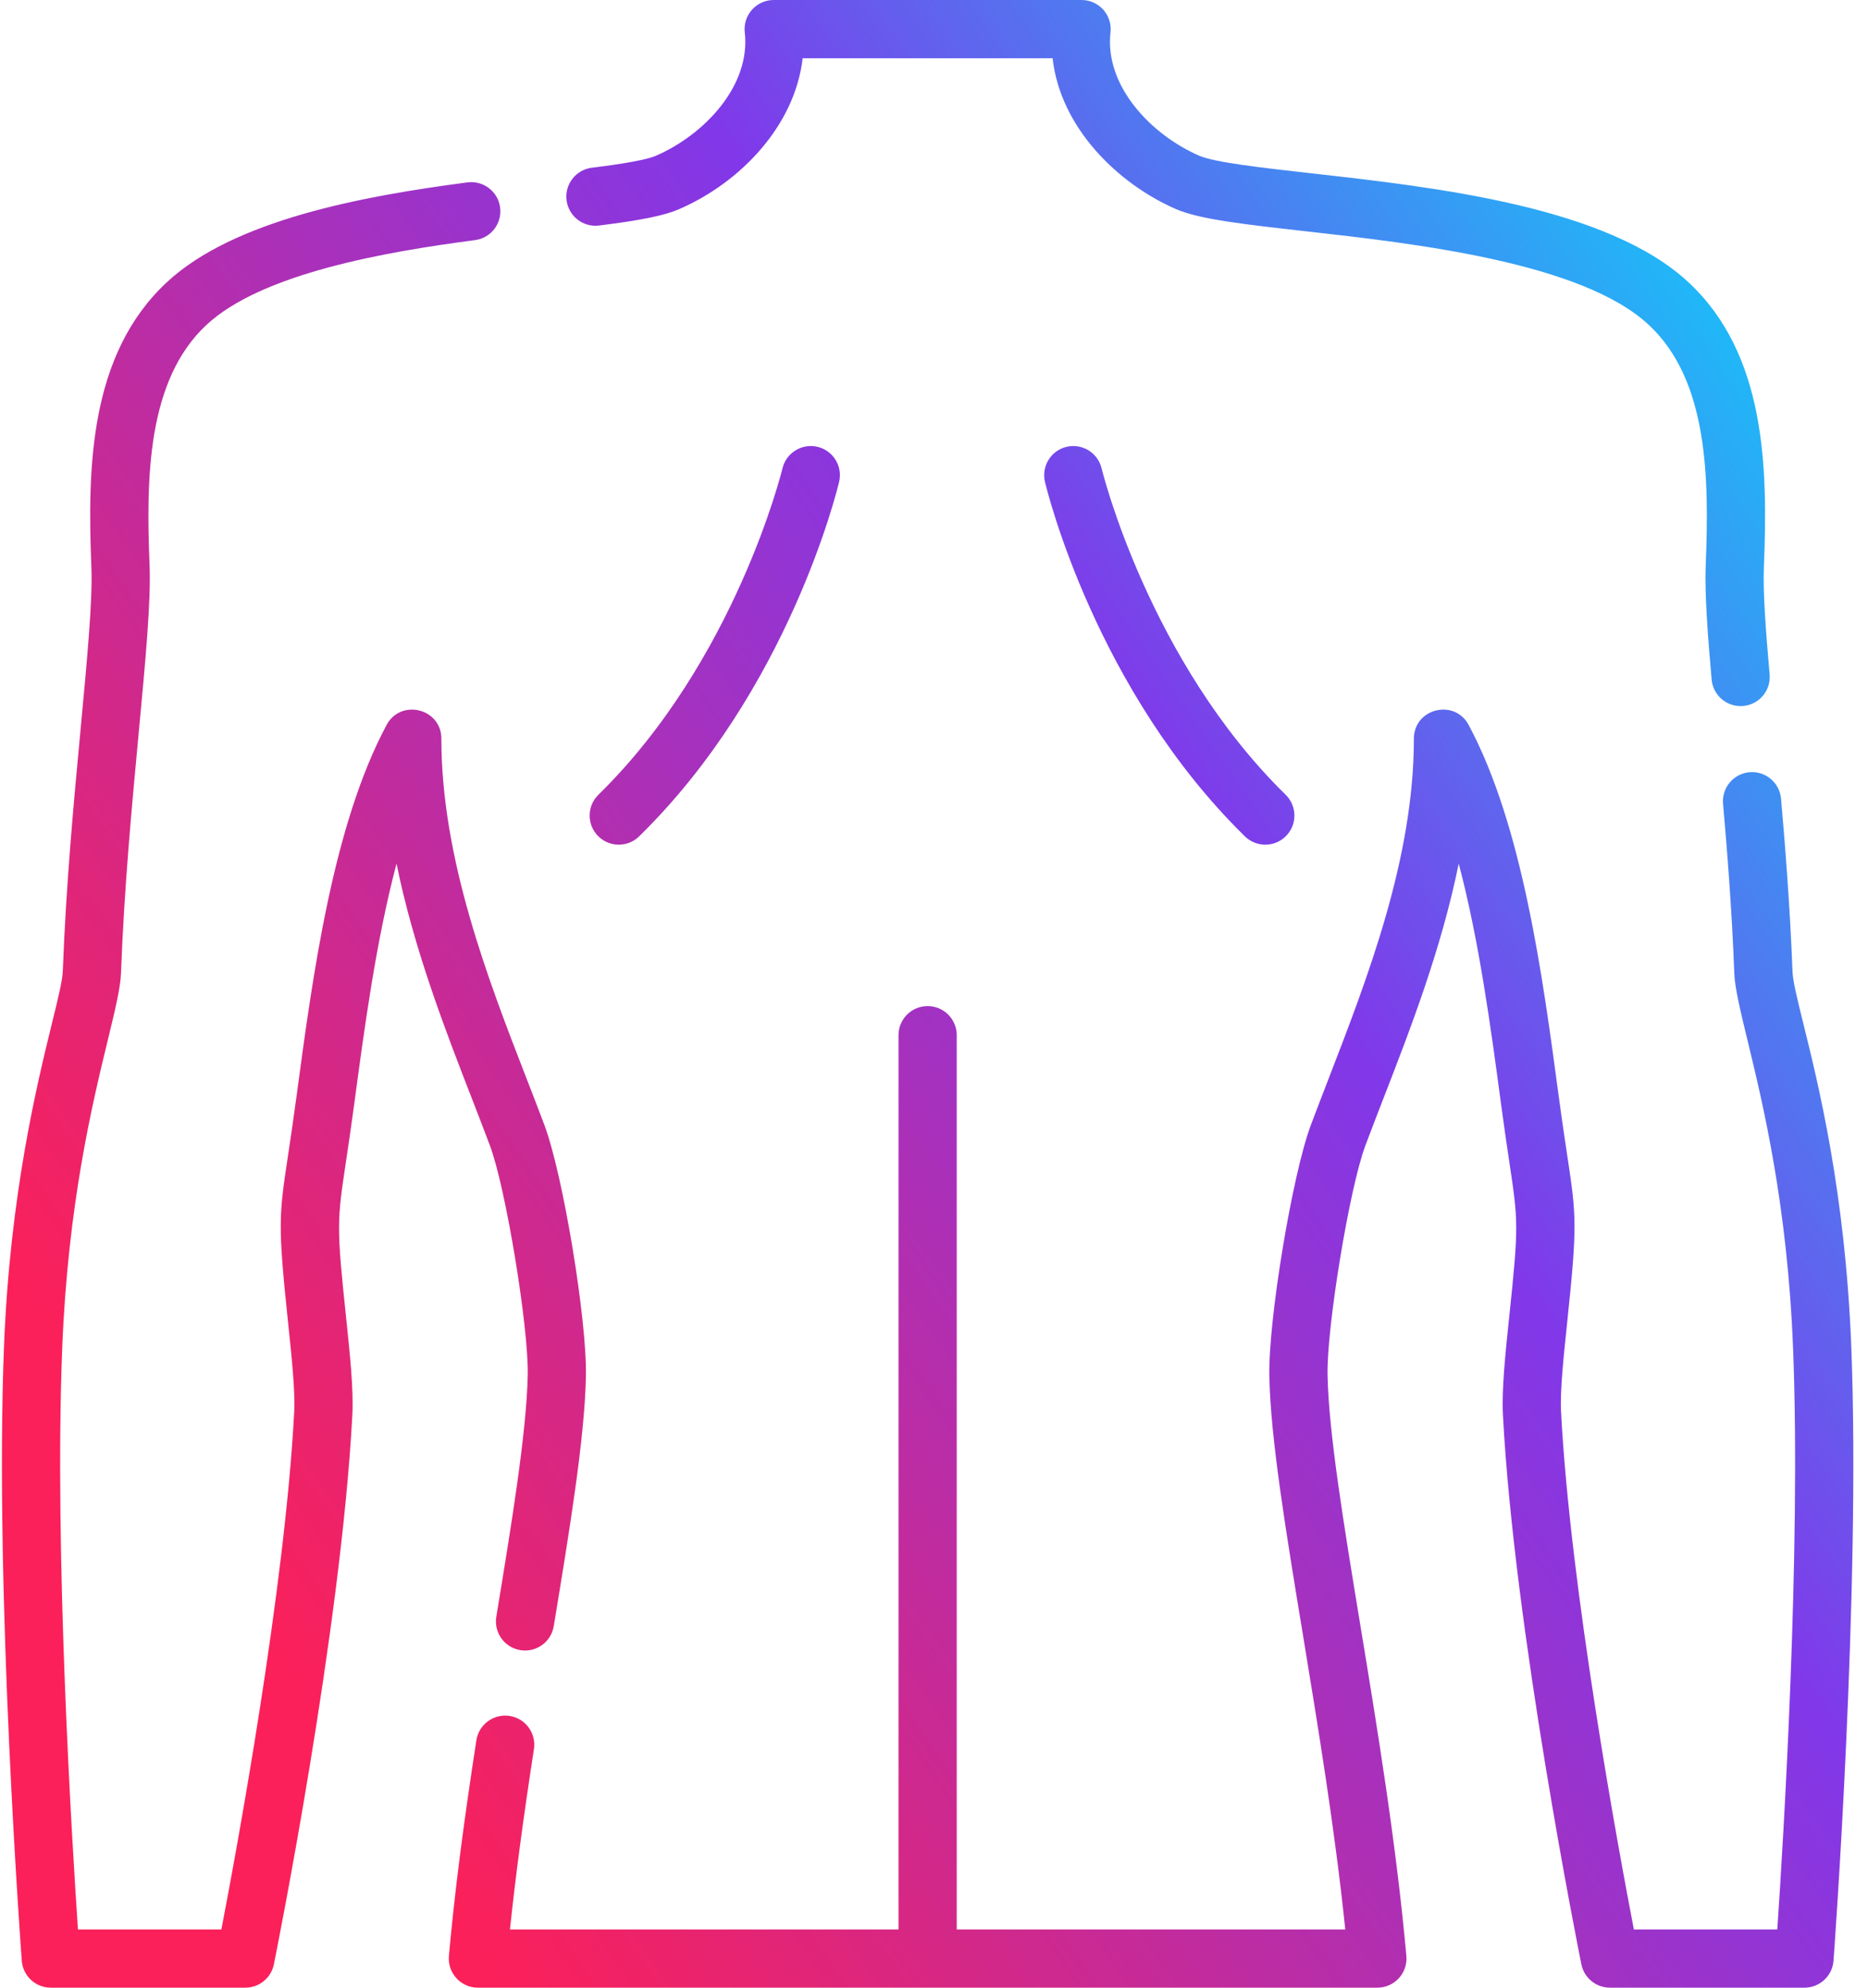 <svg width="47" height="50" viewBox="0 0 47 50" fill="none" xmlns="http://www.w3.org/2000/svg">
<path fill-rule="evenodd" clip-rule="evenodd" d="M17.09 5.26C16.718 5.422 16.152 5.538 15.073 5.673C14.671 5.723 14.306 5.438 14.255 5.037C14.205 4.635 14.49 4.269 14.891 4.219L14.895 4.219C15.217 4.179 16.183 4.058 16.506 3.917C17.732 3.384 18.892 2.148 18.739 0.816C18.715 0.608 18.781 0.401 18.92 0.245C19.059 0.089 19.258 0 19.467 0H27.213C27.422 0 27.621 0.089 27.76 0.245C27.899 0.401 27.965 0.608 27.941 0.816C27.788 2.148 28.948 3.384 30.173 3.917C30.562 4.086 31.738 4.218 32.983 4.358L32.987 4.359C36.135 4.712 40.446 5.197 42.489 7.106C44.43 8.918 44.483 11.754 44.38 14.269C44.354 14.909 44.434 15.943 44.525 16.965C44.561 17.368 44.263 17.724 43.86 17.759C43.838 17.761 43.816 17.762 43.795 17.762C43.419 17.762 43.1 17.475 43.066 17.095C42.971 16.023 42.887 14.932 42.917 14.209C43.006 12.019 42.977 9.566 41.489 8.177C39.8 6.598 35.602 6.126 32.823 5.814L32.822 5.814C31.288 5.641 30.18 5.517 29.589 5.26C28.14 4.63 26.68 3.224 26.484 1.465H20.195C20.003 3.151 18.642 4.586 17.09 5.26ZM12.327 28.818C12.726 29.88 13.303 33.389 13.278 34.593C13.248 36.045 12.862 38.394 12.488 40.666L12.488 40.668C12.422 41.067 12.693 41.444 13.092 41.509C13.49 41.575 13.868 41.304 13.933 40.905C14.333 38.475 14.711 36.18 14.742 34.624C14.772 33.215 14.167 29.553 13.699 28.304C13.559 27.93 13.407 27.54 13.25 27.135C12.283 24.643 11.105 21.608 11.105 18.581C11.105 17.823 10.086 17.567 9.727 18.236C8.374 20.763 7.868 24.541 7.461 27.576C7.378 28.192 7.307 28.665 7.249 29.052C7.018 30.582 6.987 30.784 7.249 33.277C7.338 34.121 7.43 34.995 7.402 35.521C7.166 39.989 5.952 46.553 5.57 48.535H1.961C1.81 46.304 1.363 39.045 1.565 33.919C1.707 30.31 2.321 27.776 2.712 26.164C2.896 25.407 3.03 24.854 3.044 24.487C3.123 22.347 3.319 20.262 3.491 18.423L3.491 18.422C3.664 16.578 3.801 15.123 3.763 14.209C3.674 12.019 3.703 9.566 5.19 8.177C6.587 6.872 9.718 6.333 11.952 6.04C12.353 5.988 12.636 5.62 12.583 5.219C12.531 4.818 12.163 4.536 11.762 4.588C9.122 4.933 5.876 5.532 4.191 7.106C2.25 8.918 2.197 11.753 2.299 14.269C2.333 15.085 2.194 16.568 2.033 18.286L2.033 18.286L2.033 18.29C1.858 20.147 1.661 22.252 1.58 24.433C1.571 24.666 1.465 25.098 1.313 25.717C0.93 27.28 0.252 30.043 0.101 33.861C-0.142 40.039 0.541 49.23 0.548 49.323C0.577 49.705 0.895 50 1.278 50H6.173C6.522 50 6.822 49.754 6.891 49.413C6.96 49.071 8.58 40.996 8.865 35.599C8.899 34.957 8.805 34.066 8.706 33.123C8.465 30.828 8.481 30.723 8.703 29.233C8.76 28.854 8.83 28.386 8.913 27.77C9.167 25.869 9.463 23.665 9.977 21.725C10.415 23.881 11.204 25.912 11.88 27.652C12.037 28.057 12.188 28.446 12.327 28.818ZM46.579 33.861C46.426 30 45.755 27.29 45.371 25.74C45.217 25.116 45.109 24.68 45.1 24.432C45.038 22.78 44.906 21.163 44.812 20.091C44.777 19.688 44.421 19.39 44.019 19.425C43.616 19.46 43.318 19.816 43.353 20.219C43.446 21.276 43.576 22.868 43.636 24.486C43.65 24.853 43.784 25.407 43.967 26.163L43.967 26.163C44.358 27.777 44.973 30.312 45.115 33.919C45.316 39.044 44.87 46.304 44.718 48.535H41.109C40.727 46.552 39.514 39.99 39.277 35.521C39.249 34.996 39.341 34.123 39.43 33.28L39.43 33.277C39.692 30.784 39.662 30.586 39.431 29.055L39.431 29.055C39.373 28.667 39.301 28.194 39.219 27.576L39.218 27.574C38.812 24.539 38.306 20.763 36.952 18.236C36.594 17.567 35.574 17.822 35.574 18.581C35.574 21.588 34.416 24.581 33.432 27.125C33.276 27.53 33.123 27.923 32.981 28.303C32.513 29.553 31.908 33.215 31.937 34.623C31.969 36.181 32.345 38.468 32.781 41.116L32.782 41.12L32.782 41.12L32.782 41.121C33.161 43.429 33.587 46.014 33.848 48.535H24.072V26.041C24.072 25.636 23.744 25.308 23.34 25.308C22.935 25.308 22.607 25.636 22.607 26.041V48.535H12.831C12.968 47.219 13.163 45.755 13.434 44C13.496 43.6 13.222 43.226 12.822 43.164C12.423 43.103 12.048 43.377 11.986 43.776C11.654 45.925 11.434 47.649 11.295 49.202C11.257 49.63 11.594 50 12.024 50H34.655C35.087 50 35.423 49.63 35.385 49.202C35.131 46.379 34.651 43.456 34.226 40.878L34.226 40.877L34.226 40.877C33.8 38.285 33.432 36.047 33.402 34.593C33.377 33.389 33.954 29.88 34.353 28.818C34.493 28.443 34.645 28.051 34.803 27.643L34.803 27.643C35.48 25.901 36.265 23.878 36.702 21.725C37.217 23.665 37.512 25.869 37.767 27.77C37.849 28.387 37.919 28.854 37.976 29.233L37.976 29.233C38.199 30.723 38.215 30.828 37.973 33.123C37.874 34.066 37.781 34.957 37.815 35.598C38.1 40.996 39.72 49.071 39.788 49.413C39.858 49.754 40.158 50 40.506 50H45.401C45.784 50 46.103 49.705 46.132 49.323C46.139 49.23 46.821 40.039 46.579 33.861ZM19.687 11.783C19.676 11.831 18.5 16.62 15.056 19.992C14.767 20.275 14.762 20.739 15.045 21.028C15.328 21.317 15.792 21.322 16.081 21.039C19.836 17.363 21.062 12.334 21.112 12.122C21.206 11.728 20.963 11.334 20.569 11.24C20.176 11.147 19.781 11.39 19.687 11.783ZM26.836 11.24C27.229 11.147 27.624 11.39 27.717 11.783C27.73 11.835 28.906 16.622 32.348 19.992C32.637 20.275 32.642 20.739 32.359 21.028C32.076 21.317 31.612 21.322 31.323 21.039C27.569 17.363 26.343 12.334 26.292 12.122C26.199 11.728 26.442 11.333 26.836 11.24Z" fill="url(#paint0_linear)"/>
<defs>
<linearGradient id="paint0_linear" x1="22.95" y1="64.779" x2="65.416" y2="35.241" gradientUnits="userSpaceOnUse">
<stop stop-color="#FB2059"/>
<stop offset="0.602" stop-color="#8138E9"/>
<stop offset="1" stop-color="#12CAF9"/>
</linearGradient>
</defs>
</svg>

